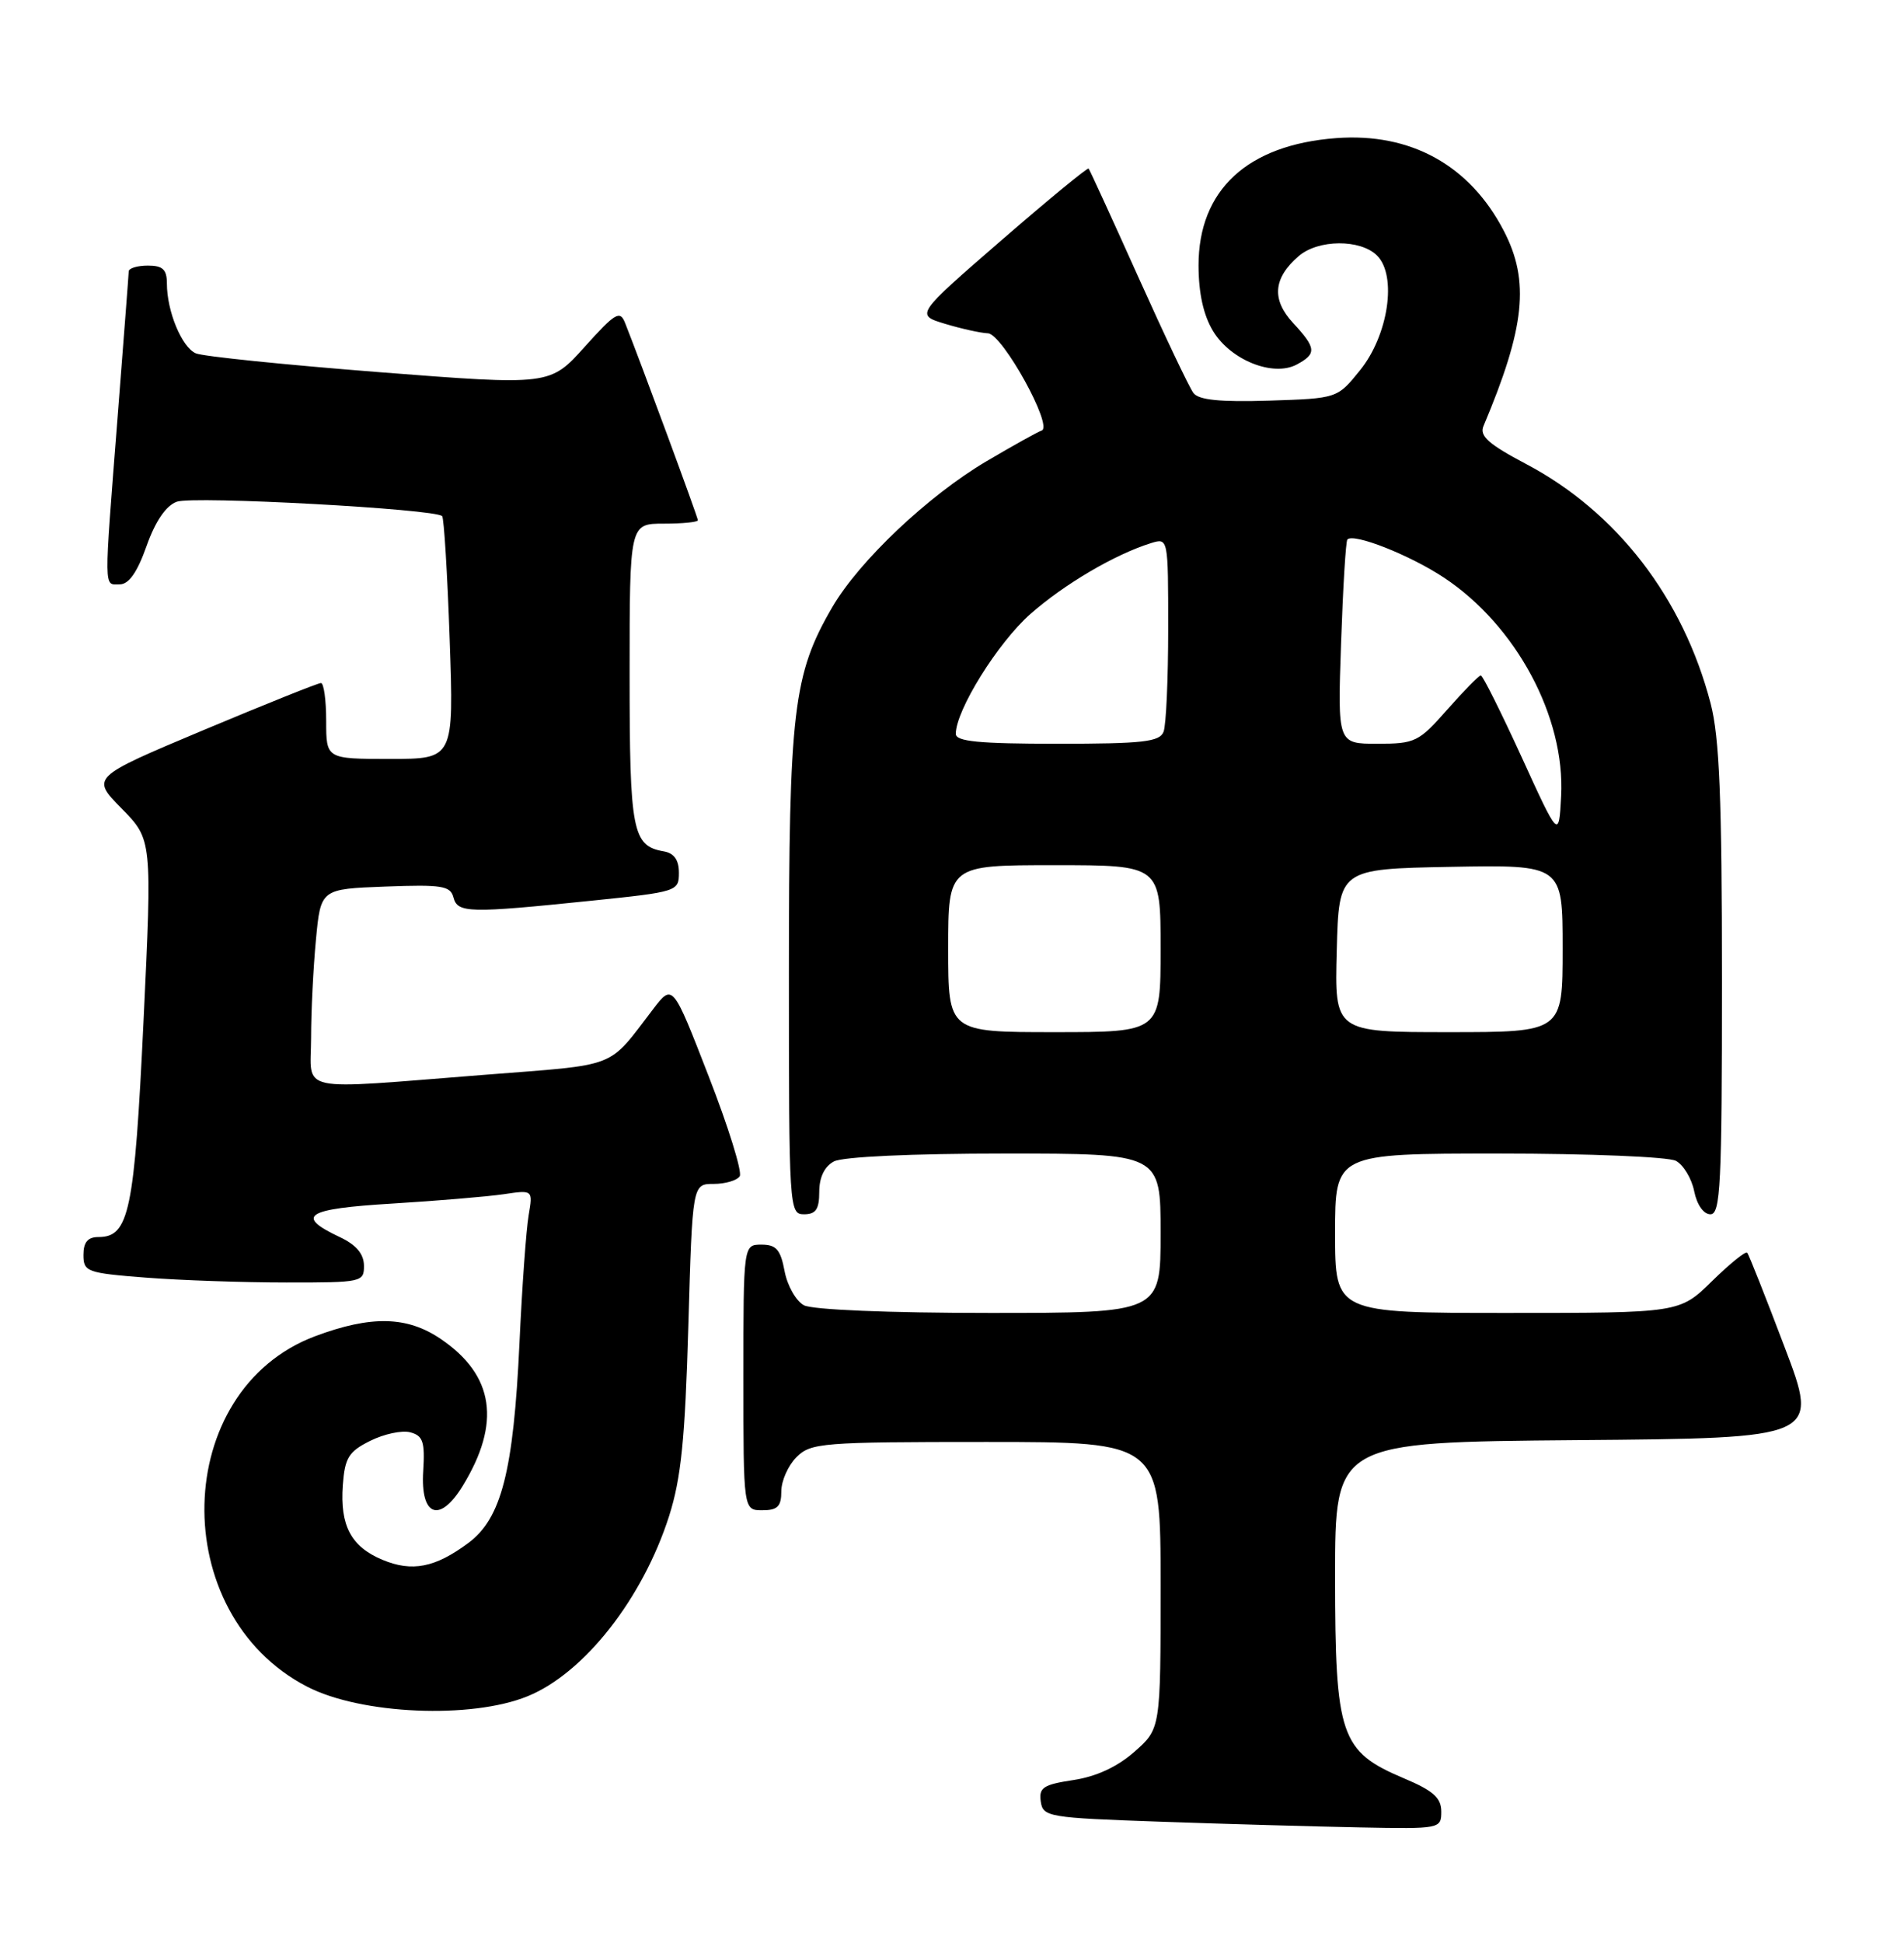 <?xml version="1.0" encoding="UTF-8" standalone="no"?>
<!DOCTYPE svg PUBLIC "-//W3C//DTD SVG 1.1//EN" "http://www.w3.org/Graphics/SVG/1.1/DTD/svg11.dtd" >
<svg xmlns="http://www.w3.org/2000/svg" xmlns:xlink="http://www.w3.org/1999/xlink" version="1.1" viewBox="0 0 251 256">
 <g >
 <path fill="currentColor"
d=" M 190.00 238.70 C 190.00 236.89 188.94 235.95 185.05 234.31 C 176.70 230.78 176.01 228.75 176.00 207.76 C 176.00 190.03 176.00 190.03 207.91 189.76 C 239.82 189.50 239.82 189.50 235.26 177.50 C 232.76 170.90 230.54 165.30 230.33 165.06 C 230.13 164.82 228.04 166.51 225.69 168.81 C 221.42 173.00 221.42 173.00 198.71 173.00 C 176.00 173.00 176.00 173.00 176.00 162.50 C 176.00 152.00 176.00 152.00 197.57 152.00 C 209.50 152.00 219.94 152.43 220.93 152.96 C 221.92 153.49 223.01 155.29 223.34 156.96 C 223.70 158.75 224.58 160.00 225.48 160.00 C 226.81 160.00 227.00 156.14 227.00 129.21 C 227.00 105.17 226.67 97.17 225.51 92.70 C 221.89 78.80 213.14 67.45 201.18 61.14 C 196.25 58.54 195.01 57.44 195.56 56.15 C 201.05 43.14 201.69 37.04 198.24 30.41 C 193.76 21.77 185.96 17.46 176.14 18.20 C 164.43 19.08 158.00 25.04 158.00 34.98 C 158.01 38.66 158.65 41.55 159.93 43.65 C 162.26 47.47 167.85 49.69 170.95 48.03 C 173.60 46.61 173.53 45.87 170.46 42.55 C 167.61 39.47 167.84 36.65 171.20 33.75 C 173.77 31.53 179.35 31.49 181.54 33.68 C 184.19 36.34 183.03 44.16 179.29 48.79 C 176.29 52.50 176.29 52.50 167.30 52.79 C 160.86 52.99 158.03 52.71 157.33 51.79 C 156.79 51.08 153.52 44.20 150.06 36.50 C 146.60 28.80 143.65 22.37 143.51 22.21 C 143.37 22.05 138.18 26.32 131.97 31.70 C 120.68 41.49 120.68 41.49 124.59 42.67 C 126.74 43.32 129.28 43.88 130.24 43.92 C 132.15 44.01 138.89 56.20 137.32 56.73 C 136.81 56.90 133.55 58.71 130.06 60.77 C 122.37 65.30 113.27 73.91 109.72 80.00 C 104.56 88.87 104.00 93.60 104.00 128.21 C 104.00 159.33 104.04 160.00 106.00 160.00 C 107.55 160.00 108.00 159.33 108.00 157.04 C 108.00 155.13 108.69 153.70 109.93 153.04 C 111.09 152.42 120.17 152.00 132.43 152.00 C 153.00 152.00 153.00 152.00 153.00 162.50 C 153.00 173.00 153.00 173.00 130.43 173.00 C 117.12 173.00 107.09 172.58 105.98 171.99 C 104.94 171.43 103.79 169.41 103.43 167.49 C 102.90 164.66 102.33 164.00 100.39 164.00 C 98.00 164.00 98.00 164.00 98.00 181.50 C 98.00 199.00 98.00 199.00 100.50 199.00 C 102.50 199.00 103.00 198.50 103.00 196.50 C 103.00 195.12 103.90 193.10 105.00 192.00 C 106.88 190.12 108.33 190.00 130.00 190.00 C 153.00 190.00 153.00 190.00 153.00 208.90 C 153.00 227.79 153.00 227.79 149.54 230.83 C 147.28 232.82 144.50 234.10 141.49 234.55 C 137.54 235.15 136.94 235.54 137.20 237.37 C 137.49 239.41 138.15 239.52 153.00 240.04 C 161.53 240.34 173.34 240.67 179.25 240.79 C 189.86 241.00 190.00 240.97 190.00 238.70 Z  M 69.57 223.50 C 77.02 220.46 84.73 210.64 88.21 199.75 C 89.79 194.78 90.31 189.65 90.74 174.75 C 91.28 156.00 91.28 156.00 94.08 156.00 C 95.62 156.00 97.17 155.54 97.52 154.98 C 97.86 154.41 96.02 148.47 93.41 141.78 C 88.68 129.60 88.68 129.60 86.09 132.98 C 80.02 140.90 81.76 140.22 63.91 141.62 C 38.59 143.60 41.00 144.11 41.01 136.75 C 41.01 133.31 41.30 127.49 41.65 123.82 C 42.28 117.14 42.28 117.14 50.80 116.82 C 58.24 116.54 59.38 116.72 59.78 118.25 C 60.32 120.32 61.79 120.35 78.00 118.68 C 89.27 117.52 89.50 117.45 89.50 115.01 C 89.50 113.31 88.87 112.42 87.50 112.18 C 83.36 111.46 83.00 109.57 83.00 88.81 C 83.00 69.00 83.00 69.00 87.50 69.00 C 89.97 69.00 92.00 68.80 92.00 68.55 C 92.00 68.16 84.57 48.02 82.41 42.57 C 81.73 40.84 81.14 41.19 77.07 45.71 C 72.50 50.79 72.50 50.79 50.00 49.04 C 37.62 48.07 26.74 46.96 25.82 46.56 C 23.97 45.77 22.00 41.02 22.00 37.35 C 22.00 35.51 21.46 35.00 19.50 35.00 C 18.12 35.00 16.99 35.34 16.97 35.75 C 16.96 36.16 16.29 44.83 15.50 55.00 C 13.68 78.29 13.67 77.00 15.77 77.00 C 16.98 77.00 18.09 75.43 19.32 71.95 C 20.49 68.66 21.88 66.63 23.31 66.11 C 25.47 65.32 57.44 67.06 58.29 68.01 C 58.53 68.28 58.98 75.59 59.28 84.25 C 59.83 100.00 59.83 100.00 51.42 100.00 C 43.00 100.00 43.00 100.00 43.00 95.00 C 43.00 92.25 42.69 90.00 42.31 90.00 C 41.92 90.00 34.95 92.80 26.81 96.21 C 12.00 102.43 12.00 102.43 16.03 106.53 C 20.06 110.63 20.06 110.63 18.92 134.57 C 17.72 159.66 17.02 163.00 12.98 163.00 C 11.57 163.00 11.00 163.68 11.00 165.35 C 11.00 167.58 11.44 167.74 19.25 168.35 C 23.79 168.70 32.11 168.99 37.75 168.99 C 47.72 169.00 48.00 168.94 47.98 166.75 C 47.96 165.21 46.95 164.02 44.78 163.00 C 38.85 160.20 40.29 159.28 51.71 158.59 C 57.64 158.23 64.25 157.67 66.38 157.36 C 70.26 156.78 70.26 156.78 69.69 160.14 C 69.37 161.99 68.82 169.57 68.48 177.00 C 67.69 193.88 66.10 200.08 61.73 203.32 C 57.37 206.56 54.32 207.16 50.42 205.53 C 46.28 203.80 44.81 201.03 45.19 195.71 C 45.46 192.08 45.96 191.27 48.79 189.86 C 50.61 188.95 52.98 188.44 54.08 188.73 C 55.76 189.17 56.03 189.97 55.79 193.84 C 55.41 199.80 57.95 200.76 60.98 195.82 C 66.08 187.51 65.15 181.21 58.12 176.44 C 53.67 173.41 48.93 173.31 41.56 176.06 C 22.60 183.16 21.92 212.67 40.50 222.25 C 47.60 225.91 62.14 226.54 69.57 223.50 Z  M 125.00 125.00 C 125.00 114.00 125.00 114.00 139.00 114.00 C 153.00 114.00 153.00 114.00 153.00 125.00 C 153.00 136.00 153.00 136.00 139.00 136.00 C 125.00 136.00 125.00 136.00 125.00 125.00 Z  M 176.22 125.25 C 176.50 114.50 176.50 114.50 191.25 114.22 C 206.00 113.95 206.00 113.95 206.00 124.97 C 206.00 136.00 206.00 136.00 190.97 136.00 C 175.93 136.00 175.93 136.00 176.22 125.25 Z  M 200.59 99.75 C 197.88 93.84 195.47 89.00 195.21 89.00 C 194.96 89.00 192.97 91.03 190.79 93.50 C 187.04 97.76 186.55 98.00 181.58 98.00 C 176.33 98.00 176.33 98.00 176.79 84.75 C 177.04 77.46 177.41 71.32 177.62 71.09 C 178.42 70.20 185.85 73.13 190.35 76.11 C 199.88 82.42 206.35 94.48 205.80 104.91 C 205.50 110.50 205.50 110.50 200.59 99.75 Z  M 126.00 96.70 C 126.00 93.59 131.54 84.69 135.83 80.91 C 140.31 76.96 146.99 73.04 151.75 71.56 C 154.00 70.87 154.00 70.88 154.00 82.85 C 154.00 89.44 153.73 95.55 153.39 96.42 C 152.88 97.75 150.68 98.00 139.39 98.00 C 129.05 98.00 126.00 97.70 126.00 96.70 Z "/>
</g>
</svg>